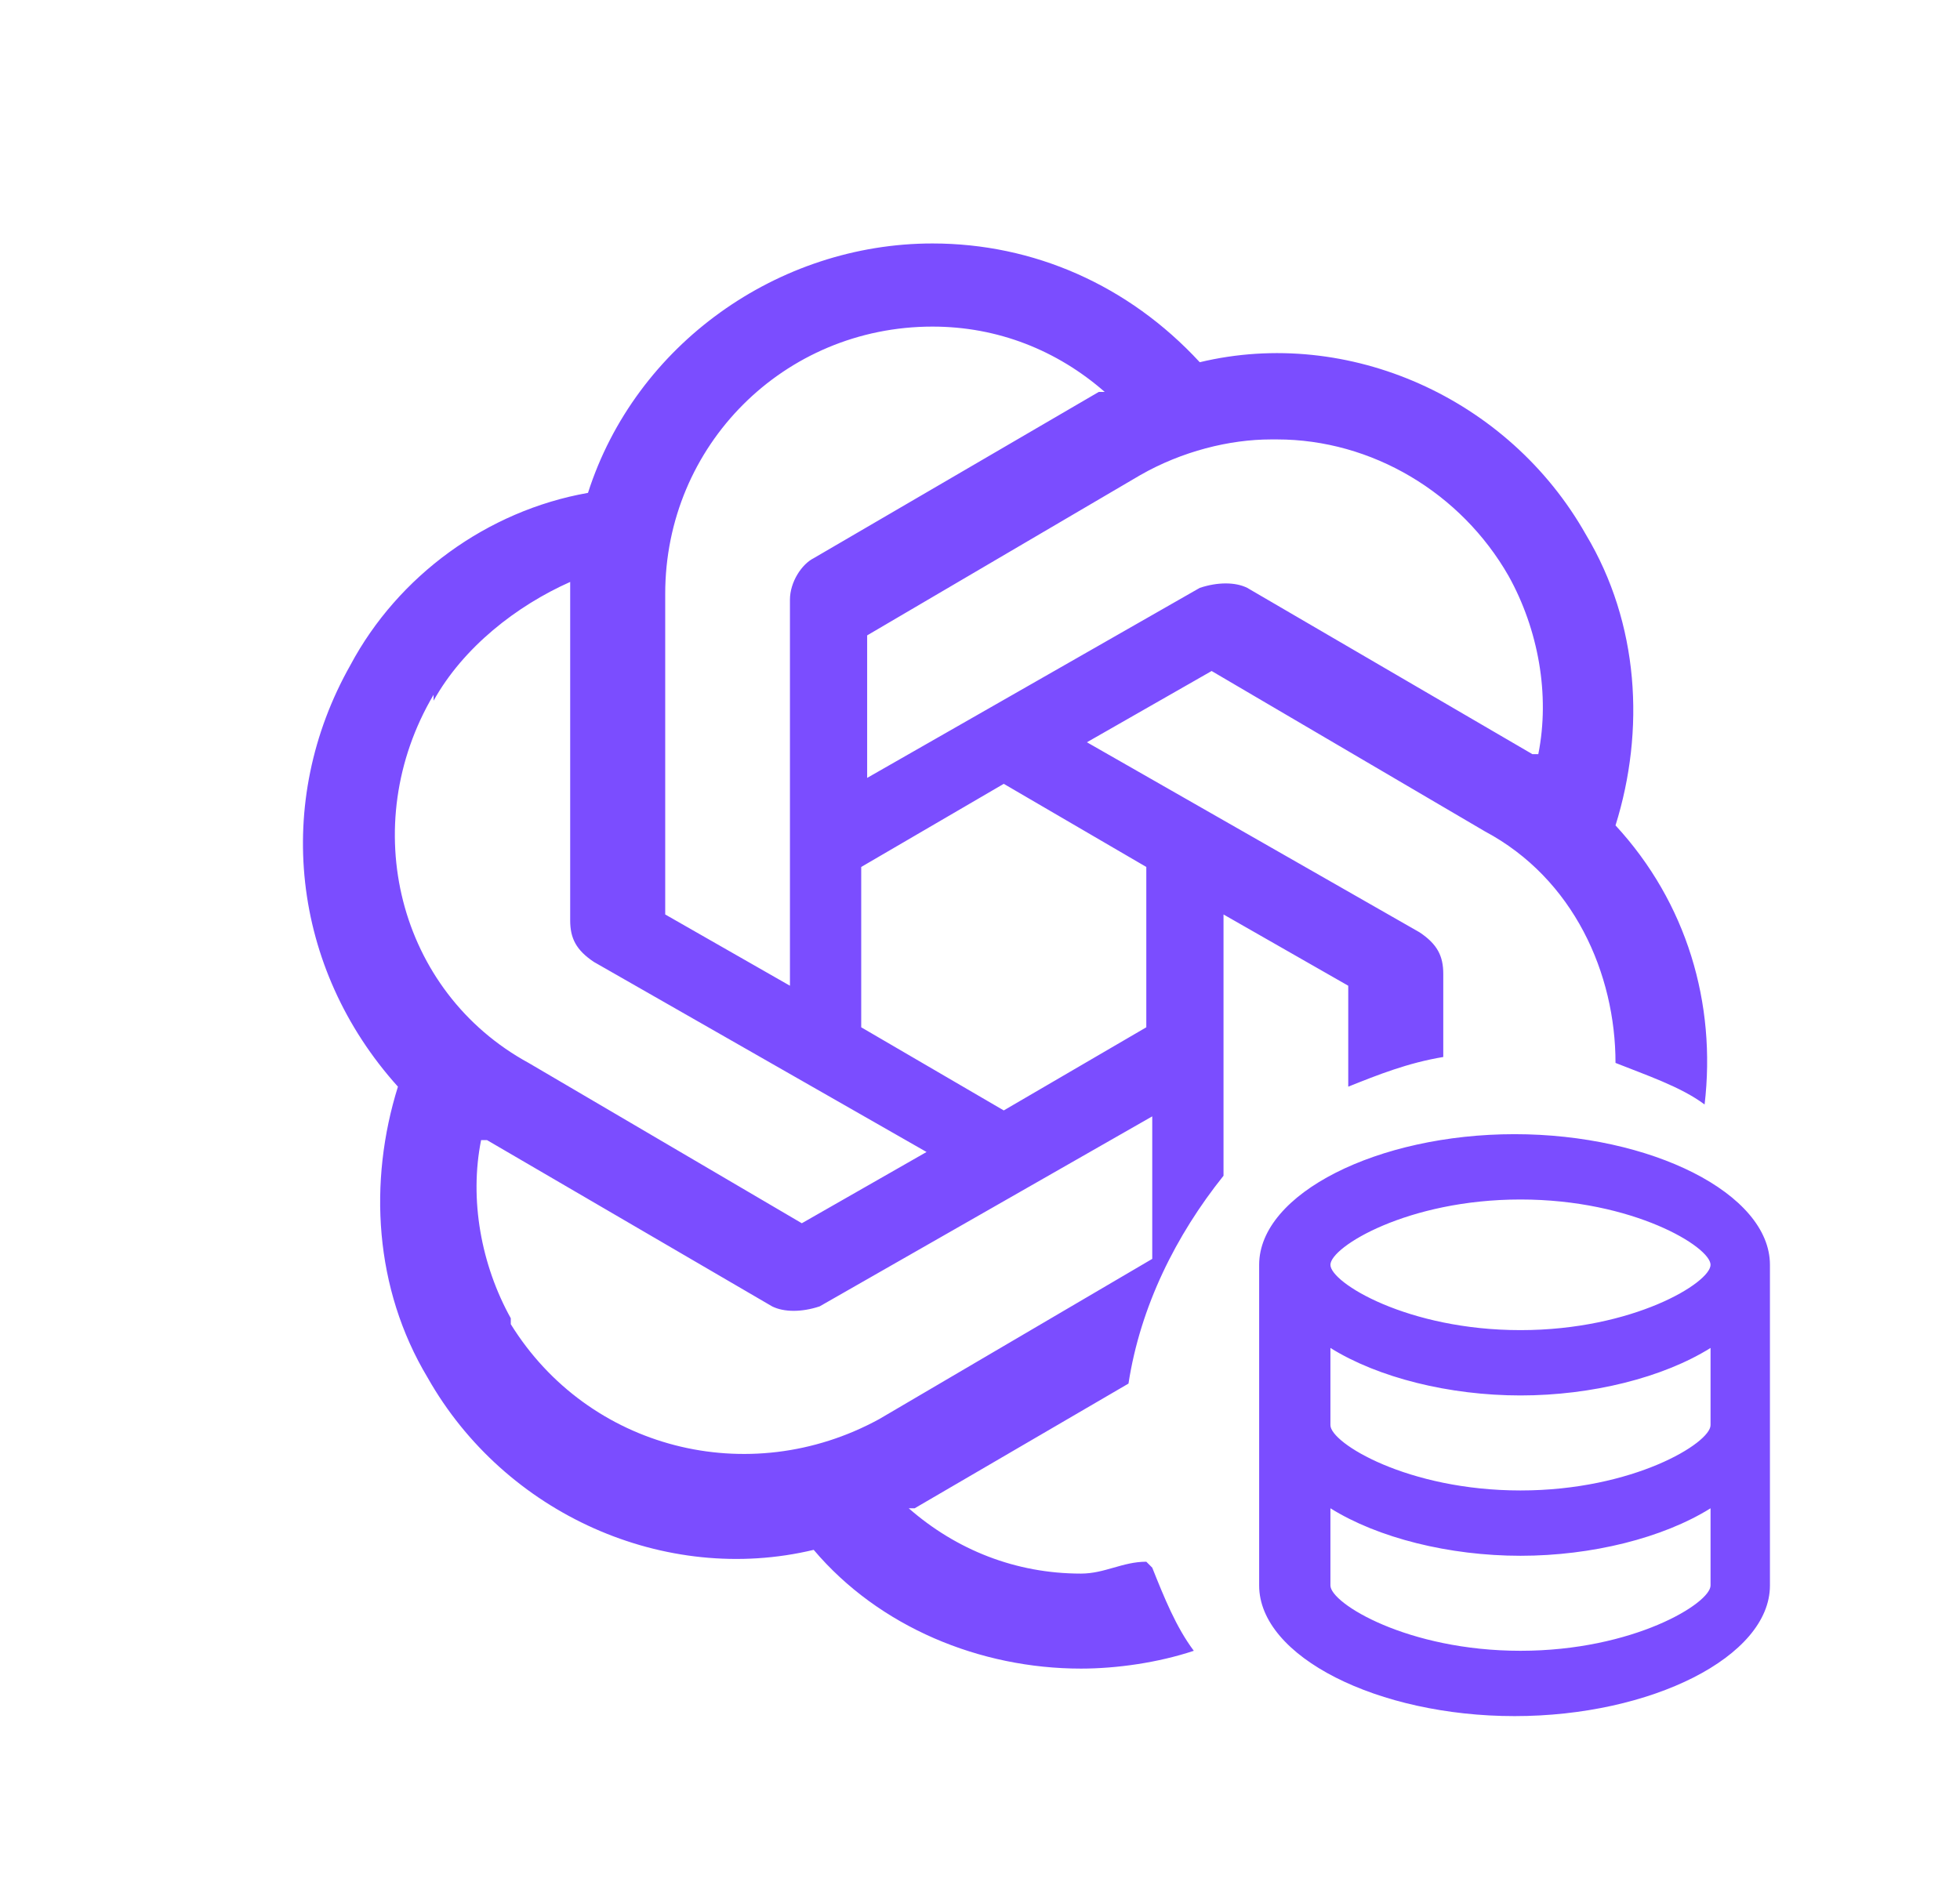 <?xml version="1.0" encoding="UTF-8"?>
<svg id="a" data-name="LLM+dataset" xmlns="http://www.w3.org/2000/svg" viewBox="0 0 33 32">
  <defs>
    <style>
      .b {
        fill: none;
      }

      .c {
        fill: #7b4dff;
      }
    </style>
  </defs>
  <rect class="b" x=".5" width="32" height="32"/>
  <path class="c" d="m19.3,26.3c-.4,0-.7.2-1.1.2h0c-1.1,0-2.1-.4-2.9-1.1,0,0,.1,0,.1,0l3.6-2.1c.2-1.3.8-2.5,1.6-3.5v-4.4s2.1,1.2,2.1,1.2v1.7c.5-.2,1-.4,1.6-.5v-1.4c0-.3-.1-.5-.4-.7l-5.6-3.2,2.1-1.2,4.6,2.7c1.5.8,2.2,2.4,2.2,3.9.5.2,1.1.4,1.5.7.2-1.7-.3-3.4-1.5-4.7h0c.5-1.6.4-3.4-.5-4.9-1.3-2.3-4-3.5-6.5-2.9-1.2-1.3-2.8-2-4.5-2-2.6,0-5,1.7-5.8,4.2-1.7.3-3.2,1.4-4,2.9-1.3,2.3-1,5.1.8,7.1-.5,1.6-.4,3.4.5,4.9,1.3,2.3,4,3.5,6.5,2.9,1.1,1.3,2.8,2,4.5,2,.6,0,1.3-.1,1.9-.3-.3-.4-.5-.9-.7-1.4Zm0-11.7v2.7l-2.4,1.4-2.4-1.4v-2.7l2.4-1.4,2.4,1.4Zm2.2-7.2c1.6,0,3.1.9,3.9,2.3.5.9.7,2,.5,3,0,0,0,0-.1,0l-4.8-2.8c-.2-.1-.5-.1-.8,0l-5.6,3.2v-2.4l4.6-2.7c.7-.4,1.5-.6,2.2-.6Zm-10.3,2.6c0-2.5,2-4.5,4.5-4.5h0c1.1,0,2.1.4,2.9,1.1,0,0,0,0-.1,0l-4.8,2.8c-.2.1-.4.4-.4.7v6.5l-2.1-1.2v-5.4Zm-3.9,1.8c.5-.9,1.4-1.6,2.3-2v5.7c0,.3.1.5.4.7l5.6,3.2-2.1,1.2-4.6-2.7c-2.2-1.2-2.9-4-1.6-6.2Zm1.3,10.4h0c-.5-.9-.7-2-.5-3,0,0,0,0,.1,0l4.8,2.8c.2.1.5.1.8,0l5.6-3.2v2.4l-4.6,2.7c-2.2,1.2-4.9.5-6.2-1.6Zm12.6-.9v5.4c0,1.2,2,2.2,4.3,2.2s4.3-1,4.3-2.2v-5.4c0-1.2-2-2.2-4.3-2.2s-4.3,1-4.3,2.2Zm7.6,5.4c0,.3-1.3,1.1-3.2,1.1s-3.2-.8-3.2-1.1v-1.3c.8.5,2,.8,3.2.8s2.4-.3,3.2-.8v1.3Zm0-2.7c0,.3-1.3,1.1-3.2,1.1s-3.2-.8-3.2-1.1v-1.3c.8.5,2,.8,3.2.8s2.4-.3,3.2-.8v1.3Zm0-2.7c0,.3-1.3,1.1-3.2,1.1s-3.2-.8-3.2-1.1c0-.3,1.3-1.1,3.2-1.1s3.2.8,3.2,1.1Z"/>
</svg>
